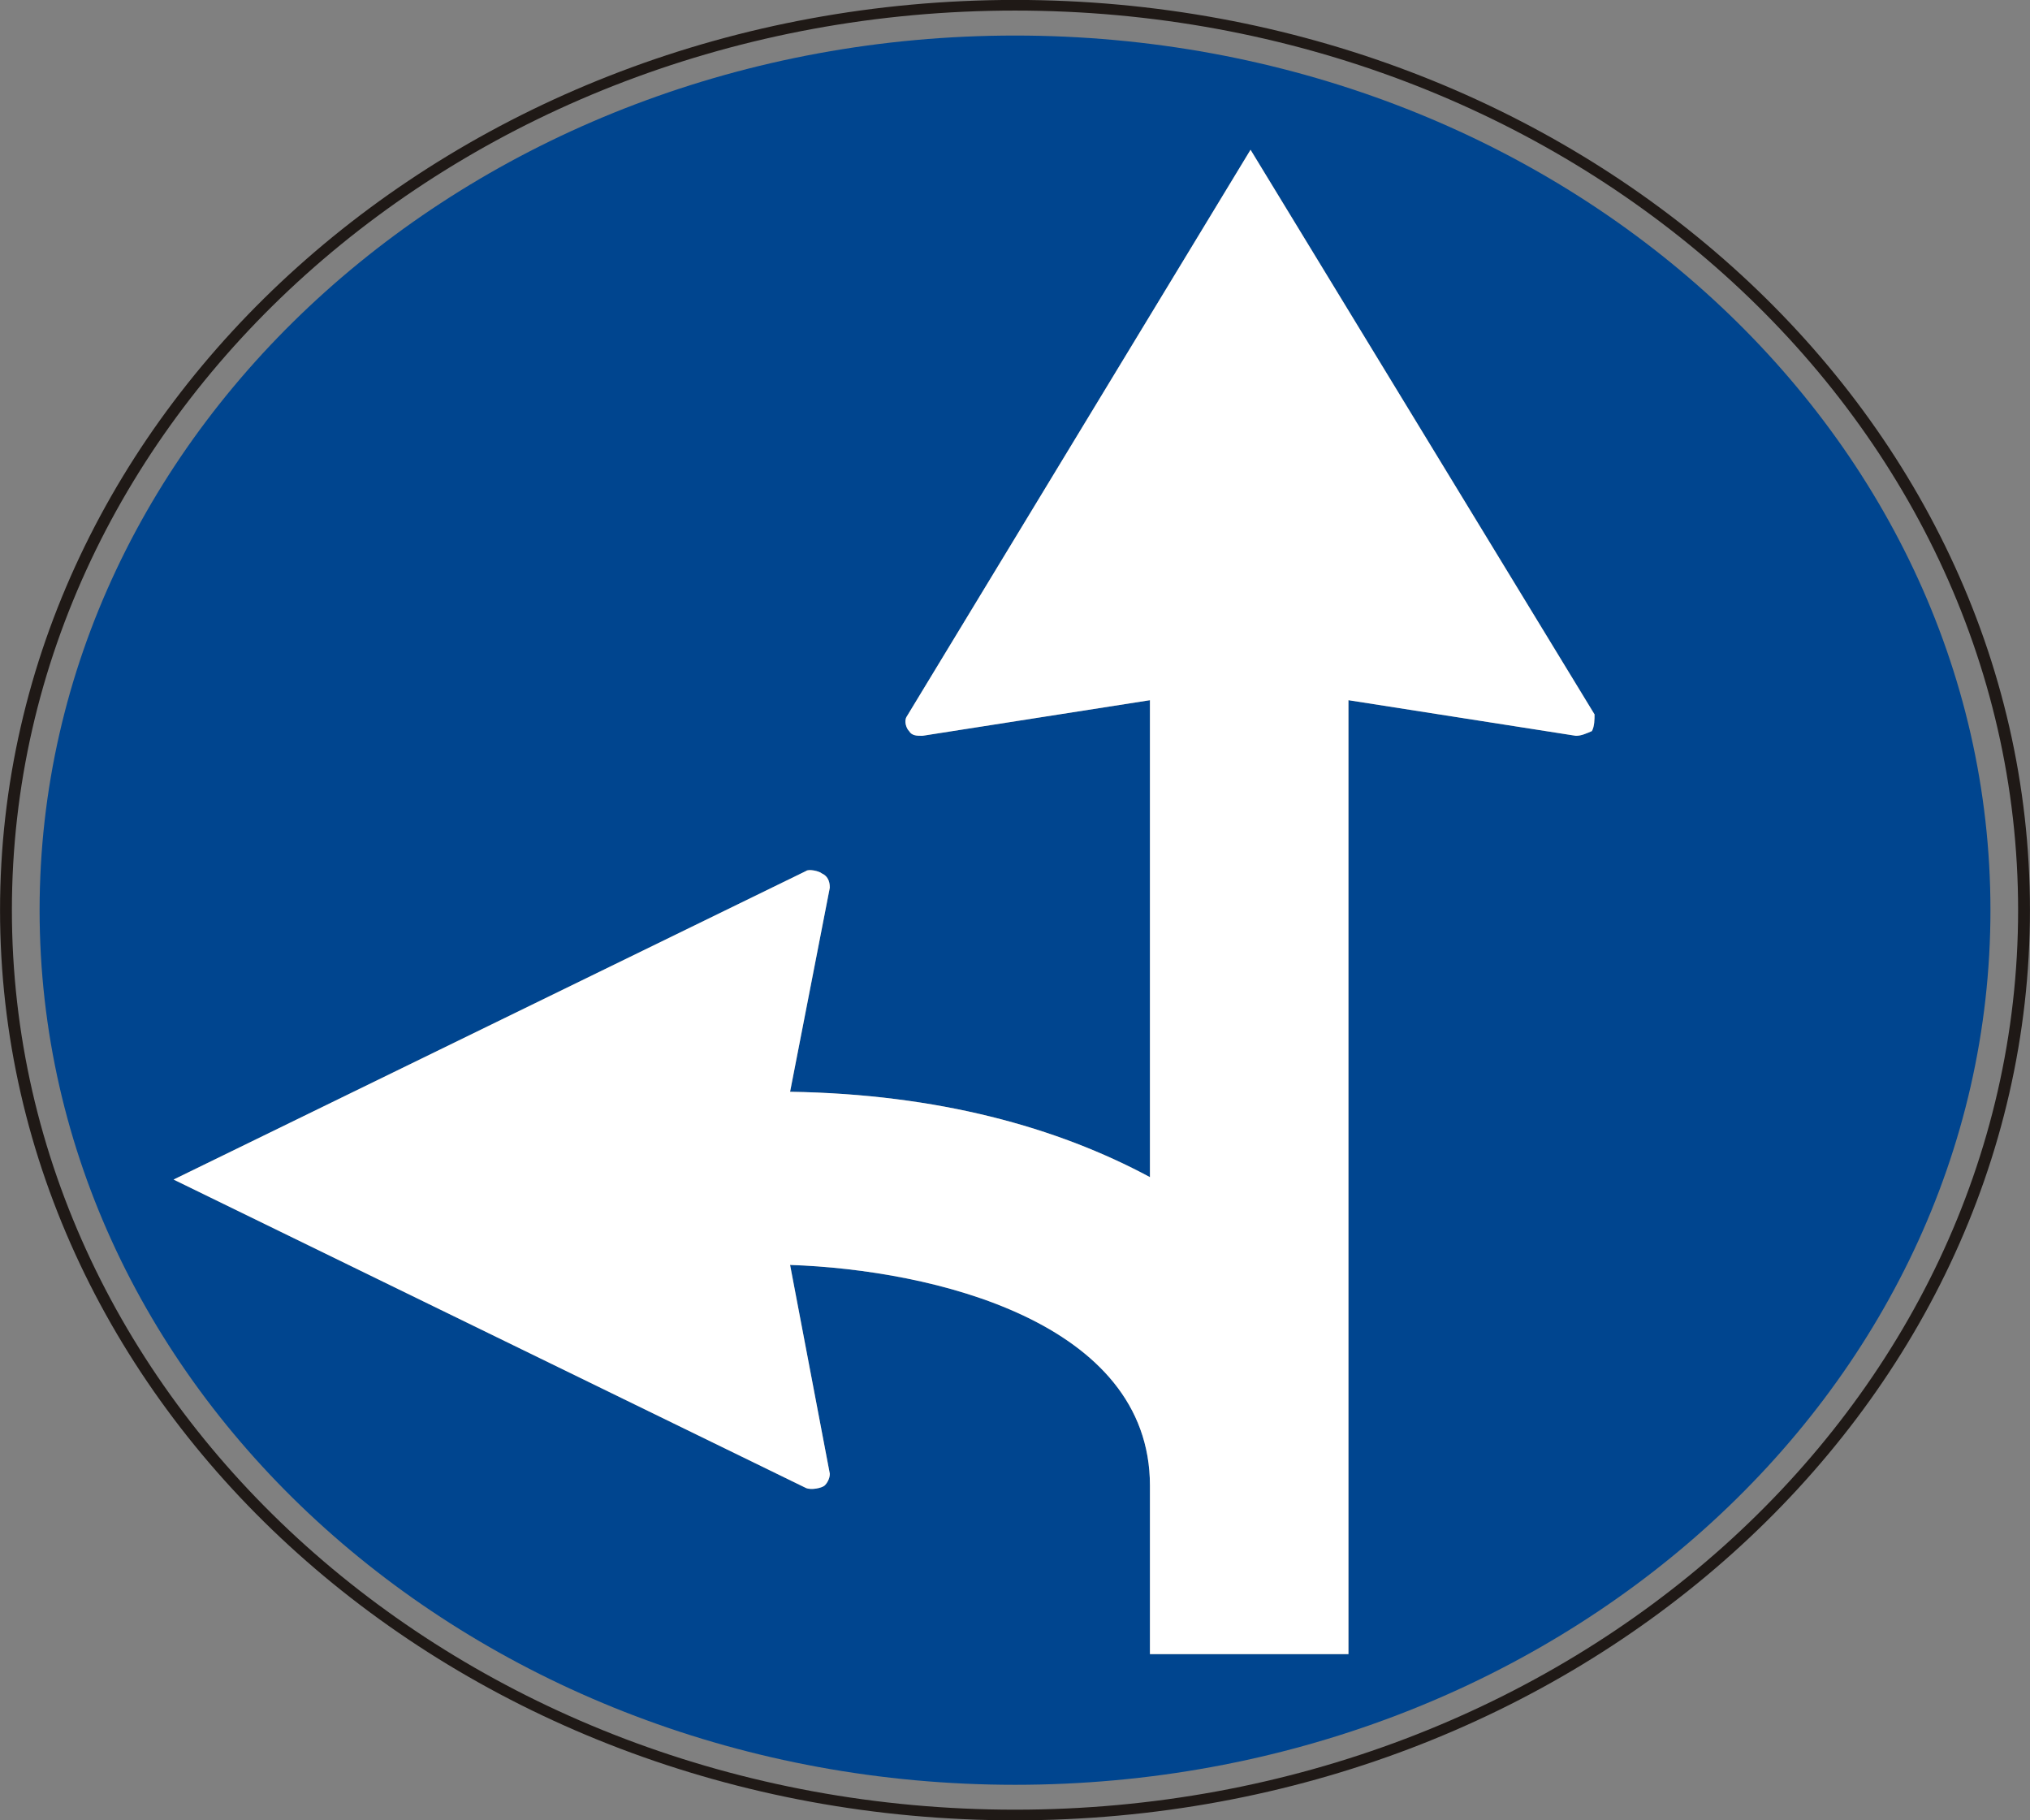 <?xml version="1.0" encoding="UTF-8" standalone="no"?>
<!-- Created with Inkscape (http://www.inkscape.org/) -->

<svg
   xmlns:dc="http://purl.org/dc/elements/1.1/"
   xmlns:cc="http://creativecommons.org/ns#"
   xmlns:rdf="http://www.w3.org/1999/02/22-rdf-syntax-ns#"
   xmlns:svg="http://www.w3.org/2000/svg"
   xmlns="http://www.w3.org/2000/svg"
   xmlns:sodipodi="http://sodipodi.sourceforge.net/DTD/sodipodi-0.dtd"
   xmlns:inkscape="http://www.inkscape.org/namespaces/inkscape"
   id="svg2993"
   version="1.1"
   preserveAspectRatio="xMinYMin meet"
   viewBox="0 0 145 130"
   inkscape:version="0.48.4 r9939"
   sodipodi:docname="cod_80a.svg"
   width="100%"
   height="100%">
  <rect x="0" y="0" width="145" height="130" fill="#808080" stroke="none"/>
  <defs
     id="defs2995">
    <clipPath
       clipPathUnits="userSpaceOnUse"
       id="clipPath3570">
      <path
         inkscape:connector-curvature="0"
         d="m 43.696,200.037 109.817,0 0,135.081 -109.817,0 0,-135.081 z"
         id="path3572" />
    </clipPath>
  </defs>
  <sodipodi:namedview
     id="base"
     pagecolor="#ffffff"
     bordercolor="#666666"
     borderopacity="1.0"
     inkscape:pageopacity="0.0"
     inkscape:pageshadow="2"
     inkscape:zoom="1.7015053"
     inkscape:cx="3.0748299"
     inkscape:cy="35.760797"
     inkscape:current-layer="layer1"
     showgrid="true"
     inkscape:document-units="px"
     inkscape:grid-bbox="true"
     inkscape:window-width="1311"
     inkscape:window-height="744"
     inkscape:window-x="55"
     inkscape:window-y="24"
     inkscape:window-maximized="1" />
  <g
     id="layer1"
     inkscape:label="Layer 1"
     inkscape:groupmode="layer"
     transform="translate(0,66)">
    <g
       id="g4926"
       transform="matrix(2.821,0,0,-2.531,72.503,63.241)">
      <path
         inkscape:connector-curvature="0"
         d="m 0,0 c -14.005,0 -25.4,11.386 -25.4,25.383 0,13.995 11.395,25.382 25.4,25.382 14.004,0 25.398,-11.387 25.398,-25.382 C 25.398,11.386 14.004,0 0,0 m 0,51.065 c -14.171,0 -25.7,-11.521 -25.7,-25.682 C -25.7,11.221 -14.171,-0.3 0,-0.3 14.171,-0.3 25.698,11.221 25.698,25.383 25.698,39.544 14.171,51.065 0,51.065"
         style="fill:#1f1916;fill-opacity:1;fill-rule:nonzero;stroke:none"
         id="path4928" />
    </g>
    <g
       id="g4930"
       transform="matrix(2.821,0,0,-2.531,113.708,-13.788)">
      <path
         inkscape:connector-curvature="0"
         d="m 0,0 c -0.134,-0.065 -0.269,-0.133 -0.403,-0.133 l -5.761,1.005 0,-26.916 -5.026,0 0,4.754 c 0,4.62 -5.493,6.091 -9.112,6.227 l 1.006,-5.893 c 0,-0.134 -0.068,-0.268 -0.134,-0.334 -0.068,-0.066 -0.336,-0.134 -0.471,-0.066 l -16.011,8.702 16.011,8.704 c 0.069,0.067 0.336,0 0.403,-0.066 0.134,-0.067 0.202,-0.201 0.202,-0.401 l -1.006,-5.76 c 3.753,-0.066 6.768,-1.004 9.112,-2.409 l 0,13.458 -5.762,-1.005 c -0.134,0 -0.267,0 -0.336,0.133 -0.065,0.066 -0.134,0.269 -0.065,0.402 l 8.71,16.001 8.71,-15.932 C 0.067,0.336 0.067,0.135 0,0 m -14.606,19.626 c -13.64,0 -24.699,-11.048 -24.699,-24.678 0,-13.631 11.059,-24.68 24.699,-24.68 13.641,0 24.697,11.049 24.697,24.68 0,13.63 -11.056,24.678 -24.697,24.678"
         style="fill:#00458f;fill-opacity:1;fill-rule:nonzero;stroke:none"
         id="path4932" />
    </g>
    <g
       id="g4934"
       transform="matrix(2.821,0,0,-2.531,64.753,-14.805)">
      <path
         inkscape:connector-curvature="0"
         d="m 0,0 c -0.069,-0.133 0,-0.336 0.065,-0.402 0.069,-0.133 0.202,-0.133 0.336,-0.133 l 5.762,1.005 0,-13.458 c -2.344,1.405 -5.359,2.343 -9.112,2.409 l 1.006,5.76 c 0,0.2 -0.068,0.334 -0.202,0.401 -0.067,0.066 -0.334,0.133 -0.403,0.066 l -16.011,-8.704 16.011,-8.702 c 0.135,-0.068 0.403,0 0.471,0.066 0.066,0.066 0.134,0.2 0.134,0.334 l -1.006,5.893 c 3.619,-0.136 9.112,-1.607 9.112,-6.227 l 0,-4.754 5.026,0 0,26.916 5.761,-1.005 c 0.134,0 0.269,0.068 0.403,0.133 0.067,0.135 0.067,0.336 0.067,0.471 L 8.71,16.001 0,0 z"
         style="fill:#ffffff;fill-opacity:1;fill-rule:nonzero;stroke:none"
         id="path4936" />
    </g>
  </g>
</svg>
